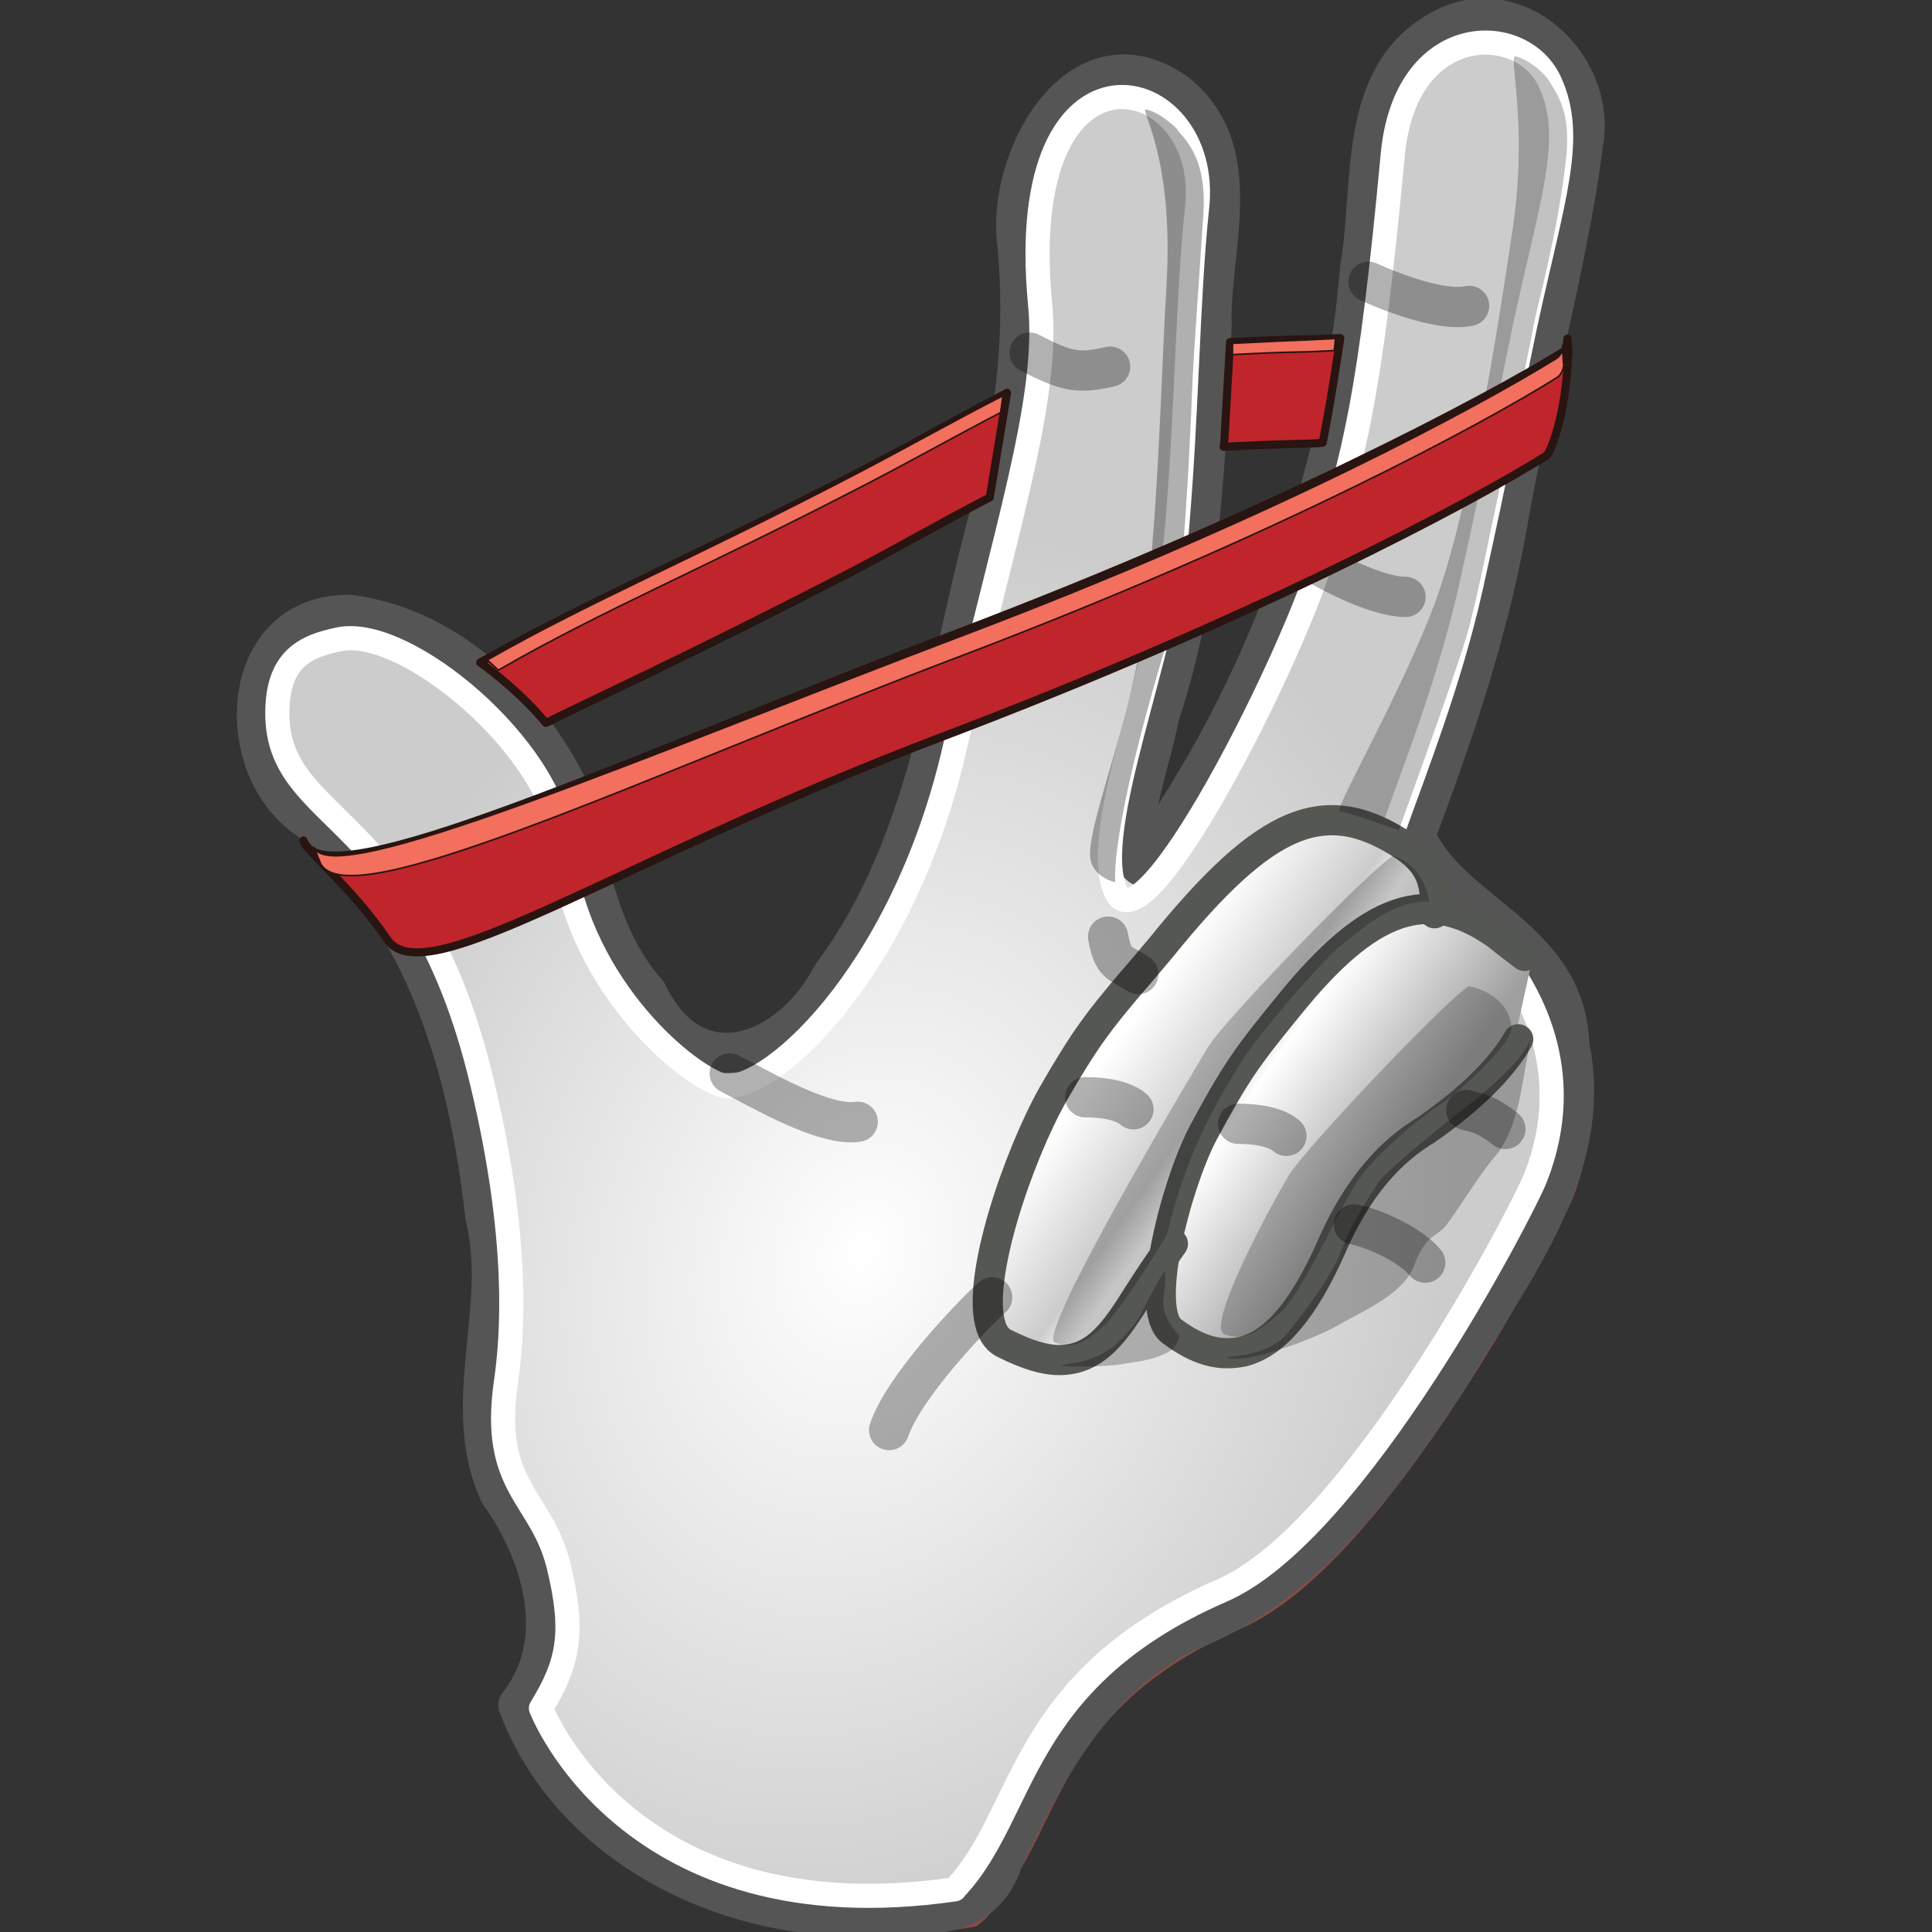 <svg xmlns="http://www.w3.org/2000/svg" width="48" height="48" xmlns:xlink="http://www.w3.org/1999/xlink" enable-background="new 0 0 612 792"><rect width="100%" height="100%" fill="#333333" stroke="none"/><defs><linearGradient id="b"><stop offset="0" stop-color="#fff"/><stop offset=".36" stop-color="#ccc"/><stop offset=".474" stop-color="#fff"/><stop offset="1" stop-color="#9f9f9f"/></linearGradient><linearGradient id="a"><stop offset="0" stop-color="#fff"/><stop offset="1" stop-color="#ccc"/></linearGradient><radialGradient id="c" cx="22.096" cy="28.942" r="17.124" xlink:href="#a" fx="22.096" fy="28.942" gradientTransform="matrix(.783 .277 -.356 1.008 14.438 -4.187)" gradientUnits="userSpaceOnUse"/><linearGradient id="d" x1="28.963" x2="35.032" y1="24.209" y2="28.484" xlink:href="#b" gradientUnits="userSpaceOnUse" gradientTransform="matrix(.992 0 0 .992 .052 .391)"/></defs><path fill="none" stroke="#884b45" stroke-width=".6" stroke-miterlimit="10" d="M21.72 47.82c-6.65 0-8.55-4.8-8.62-5l-.1-.25.14-.22c.6-1 .75-1.6.36-3.16-.13-.54-.36-.9-.6-1.3-.48-.77-.98-1.57-.7-3.44.28-2 .08-4.46-.6-7.28-.9-3.76-2.4-5.22-3.48-6.3-.87-.85-1.62-1.58-1.62-2.98 0-1.74 1.06-2.18 1.98-2.37.12-.02.24-.03.37-.03 2 0 5.5 3.04 5.75 5.57.3 3.12 2.75 5.28 3.63 5.57.77 0 3.85-2.5 5.12-8 .33-1.4.64-2.68.93-3.82.78-3.12 1.34-5.38 1.18-7.03-.28-2.93.38-4.33.98-5 .43-.47 1-.73 1.58-.73.6 0 1.2.28 1.66.8.58.63.85 1.57.74 2.55-.14 1.2-.2 2.55-.27 3.97-.06 1.23-.12 2.56-.24 3.98-.1 1.33-.5 2.85-.9 4.33-.42 1.6-.9 3.4-.72 4.22.93-.78 3.4-5.54 4.16-7.9.86-2.7 1.23-4.25 1.76-10 .22-2.44 1.66-3.3 2.83-3.3.9 0 1.72.5 2.08 1.27.62 1.3.32 2.6-.2 4.8-.1.47-.22 1-.34 1.56-.25 1.17-.4 1.9-.54 2.65-.2.97-.4 1.96-.82 3.92-.4 1.88-1.06 3.66-1.58 5.1-.13.35-.25.67-.35.97 0 0 .08.2.16.28.24.28.5.57.4 1.04.57.1 1.1.32 1.7.9 1.66 1.6 2.1 4.23 1.26 6.44-.28.68-4.52 9-8.1 10.56-3.3 1.43-4.22 3.33-5.04 5-.4.83-.8 1.6-1.4 2.27l-.14.12-.18.03c-.76.1-1.5.17-2.22.17z" stroke-linecap="round" stroke-linejoin="round"/><path fill="url(#c)" stroke="#555" stroke-miterlimit="10" d="M21.58 47.6c-3.57.12-7.4-1.77-8.7-5.24 1.26-1.58.6-3.78-.47-5.27-1-2.18.22-4.6-.35-6.87-.4-3.62-1.46-7.44-4.4-9.87-1.94-1.3-1.73-5.15 1.06-5.07 2.5.34 4.53 2.38 5.53 4.6.36 1.68.65 3.47 1.83 4.8 1.18 2.46 3.57 1.53 4.6-.45 2.56-3.43 2.86-7.83 4.02-11.82.56-2.07.78-4.2.58-6.33-.3-2.1 1.52-5.44 3.92-3.78 1.82 1.43.84 3.87.9 5.8-.14 3.27-.26 6.56-1.3 9.68-.2 1.1-1.03 3.33-.45 3.73 3.12-4.35 5-9.56 5.45-14.9.35-1.98-.1-4.7 1.98-5.85 1.85-1.05 3.9.87 3.55 2.8-.42 3.2-1.35 6.35-1.9 9.55-.47 2.63-1.34 5.16-2.27 7.65.83 1.96 3.75 2.5 3.83 5.22.64 3.1-1.53 5.68-2.97 8.2-1.7 2.55-3.6 5.25-6.57 6.37-2.28 1.13-3.5 3.45-4.53 5.64-.5 1.6-2 1.35-3.32 1.4z" stroke-linecap="round" stroke-linejoin="round"/><path fill="none" stroke="#fff" stroke-width=".6" stroke-miterlimit="10" d="M23.73 46.92c1.78-1.87 1.53-5.18 6.62-7.4 3.35-1.44 7.52-9.53 7.8-10.26 1.03-2.63-.13-4.7-1.15-5.88-1.1-1.28-2.94-.73-2.28-1.02.86-.38-.27-1.24-.1-1.75.52-1.46 1.4-3.68 1.92-6 .78-3.5.8-3.9 1.36-6.56.68-3.14 1.25-4.64.6-6.03-.7-1.5-3.6-1.5-3.9 1.85-.55 5.9-.94 7.47-1.8 10.13-.83 2.63-4.4 9.68-5.08 8.15-.68-1.53 1.27-5.94 1.52-9 .26-3.05.26-5.68.5-7.98.4-3.46-4.57-4.66-3.9 2.38.24 2.37-.87 5.63-2.12 11.03-1.32 5.76-4.78 8.72-5.8 8.38-1-.34-3.66-2.63-3.98-6.03-.23-2.34-3.84-5.38-5.5-5.05-.84.17-1.55.48-1.55 1.84 0 2.77 3.46 2.38 5.08 9.15.94 3.9.77 6.3.6 7.47-.38 2.62.87 2.83 1.3 4.53.42 1.7.25 2.46-.43 3.57 0 0 2.16 5.68 10.28 4.5z" stroke-linecap="round" stroke-linejoin="round"/><path fill="url(#d)" d="M32.6 20.3l-2.8 1.9-3.9 5.14-1.43 5.06.6 1.3 1.52.14 2.3-2.2.42 1.65 1.7.47 1.8-1.7 1.1-2.68 3.6-3.02.56-2.53-2.12-1.16L35 21.1l-2.4-.82z"/><path fill="none" stroke="#555753" stroke-width=".75" d="M29.14 30.9c-.45.63-.53.76-.86 1.27-.55.87-1.03 1.62-1.96 1.62-.37 0-.8-.13-1.34-.4-.17-.07-.3-.23-.36-.44-.38-1.16.68-4.23 1.54-5.76.82-1.43 1.17-1.85 1.88-2.7.22-.25.47-.55.8-.94 2.62-3.24 4.1-3.85 6.1-2.5.55.4.77.82.7 1.64" stroke-linecap="round" stroke-linejoin="round"/><path fill="none" stroke="#555753" stroke-width=".75" d="M37.72 25.82c-.4.7-1.16 1.47-2.3 2.26l-.1.06c-.42.28-1.42.95-2.24 2.84-.68 1.54-1.4 2.4-2.2 2.6-.14.03-.26.04-.4.04-.43 0-.88-.18-1.37-.55-.7-.53.1-3.6.77-4.9.82-1.52 1.07-1.88 2.15-3.2 2-2.47 3.45-2.96 5.15-1.76.25.2.47.37.7.54" stroke-linecap="round" stroke-linejoin="round"/><path fill-opacity=".252" d="M38.04 25.74c.06-.36-.16.9-.26 1.43-.1.53-.3 1.2-.67 1.6-.35.4-1.05 1.55-1.25 1.75-.2.2-.46.2-.73.93-.27.73-1.36 1.16-1.93 1.5-.57.32-2.13.9-2.63.8-.5-.1.87.1 1.46-.68.6-.76 1.1-1.46 1.3-2.02.2-.56.76-1.46.96-1.73.2-.26 1.42-1.26 1.85-1.6.43-.32 1.8-1.38 1.9-1.98z"/><path fill-opacity=".252" d="M26.5 33.9c-.57.06.8.08 1.32 0 .32-.06.8-.08 1.22-.32.24-.14.26-.4.26-.4s-.44-.44-.4-.86c.05-.42.05-.5.05-.7 0-.18-.47.77-.62 1.06-.16.28-.5.66-.76.84-.26.17-.53.3-1.06.37z"/><path fill-opacity=".239" d="M38.48 2c.22.36.57.8.42 2.02-.22 1.88-.7 3.54-.8 4.07-.08.52-1.1 5.26-1.1 5.26s-.33 1.66-.57 2.48c-.33 1.1-1.68 4.8-1.68 4.8s-1.3-.47-1.47-.47c-.17 0 1.57-3 2.4-5.26.86-2.4 1.54-6.76 1.9-9.2.4-2.68-.13-4.37.08-4.3.38.1.75.47.82.6z"/><path fill-opacity=".31" d="M29.25 3.23c.32.35.72.84.65 2.05-.07 1.1-.25 3.6-.27 4.14-.02.54-.17 4.23-.37 5.3-.2 1.1-.37 1.54-.6 2.36-1.1 3.9-.95 4.84-.95 4.84s-.48-.1-.6-.5c-.2-.54.7-2.74 1.17-5.07.48-2.5.55-6.78.7-9.23.2-3.3-.7-4.44-.5-4.4.34.08.68.4.78.5z"/><path fill-opacity=".221" d="M37.53 25.62c-.02.33-1.25 1.5-1.72 1.8-.48.32-1.68 1.25-2.16 2.05-.5.8-1.3 2.68-1.88 3.18-.6.5-.87.67-1.35.5-.48-.2 1.2-3.28 1.6-3.95.4-.66 3.85-4.3 4.47-4.7.64.12 1.1.6 1.06 1.12z"/><path fill-opacity=".221" d="M35.52 22.4c-.93-.03-1.7.7-2.16 1.05-.45.35-1.87 1.98-2.4 2.75-1.7 2.58-1.86 4.3-2 4.53-.6 1-1.23 1.9-1.47 2.15-.63.6-.9.6-1.28.48-.5-.14 3.4-6.68 3.8-7.34.4-.67 3.97-4.36 4.6-4.76.48.13.83.64.9 1.13z"/><path fill="none" stroke="#000" stroke-opacity=".305" stroke-miterlimit="10" d="M30.76 27.92c.53 0 .97.1 1.2.3" color="#000" stroke-linecap="round" stroke-linejoin="round" overflow="visible" enable-background="accumulate"/><path fill="none" stroke="#000" stroke-opacity=".305" stroke-miterlimit="10" d="M26.96 27.26c.53 0 .97.1 1.2.3" color="#000" stroke-linecap="round" stroke-linejoin="round" overflow="visible" enable-background="accumulate"/><path fill="none" stroke="#000" stroke-opacity=".305" stroke-miterlimit="10" d="M36.43 27.58c.3.07.53.12.97.47" stroke-linecap="round" stroke-linejoin="round"/><path fill="none" stroke="#000" stroke-opacity=".305" stroke-miterlimit="10" d="M33.64 30.42c.5.1 1.4.5 1.77.95" stroke-linecap="round" stroke-linejoin="round"/><path fill="none" stroke="#000" stroke-opacity=".305" stroke-miterlimit="10" d="M24.65 32.23c-.58.53-2.2 2.24-2.56 3.3" stroke-linecap="round" stroke-linejoin="round"/><path fill="none" stroke="#000" stroke-opacity=".305" stroke-miterlimit="10" d="M27.53 23.27c.13.7.27.62.75.93" stroke-linecap="round" stroke-linejoin="round"/><path fill="none" stroke="#000" stroke-opacity=".305" stroke-miterlimit="10" d="M25.58 8.76c.93.48 1.2.53 2 .35" stroke-linecap="round" stroke-linejoin="round"/><path fill="none" stroke="#000" stroke-opacity=".305" stroke-miterlimit="10" d="M34 7c.74.34 1.9.74 2.5.6" stroke-linecap="round" stroke-linejoin="round"/><path fill="none" stroke="#000" stroke-opacity=".305" stroke-miterlimit="10" d="M32.58 13.93c.44.27 1.63.9 2.34.9" stroke-linecap="round" stroke-linejoin="round"/><path fill="none" stroke="#000" stroke-opacity=".305" stroke-miterlimit="10" d="M18.13 26.67c.66.33 2.32 1.33 3.18 1.2" stroke-linecap="round" stroke-linejoin="round"/><g stroke="#281411" stroke-miterlimit="10" stroke-linecap="round" stroke-linejoin="round"><path fill="#bf252b" stroke-width=".2" d="M38.97 8.78c-.05-.77 0-.12-.1-.06-1.88 1.17-7.35 4.07-15 6.98C15.68 18.8 8 22.45 7.54 20.88c.08.28 1.23 1.2 2.08 2.46.94 1.38 5.63-1.94 13.8-5.04 7.65-2.9 13.12-5.8 15-6.98.1-.06.5-1.06.54-2.54z"/><path fill="#f36f5e" stroke-width=".04" d="M7.8 21.05c.45 1.08 8.05-2.2 16.22-5.3 7.65-2.9 12.75-5.67 14.64-6.84.1-.05.2-.24.16-.33l.02.42c.04.1-.04.3-.14.37-1.88 1.18-7.06 3.97-14.7 6.88-8.18 3.1-15.6 6.7-16.07 5.12l-.13-.32z"/><path fill="#bf252b" stroke-width=".2" d="M30.4 11.1c2-.1 2.04-.06 2.46-.1.18-.85.44-2.6.44-2.6-1.3.06-.76 0-2.74.1l-.15 2.6z"/><path fill="#f36f5e" stroke-width=".04" d="M30.62 8.53c1.98-.1 1.24-.05 2.56-.12l-.03.3c-1.3.07-.55 0-2.53.1v-.27z"/><path fill="#bf252b" stroke-width=".2" d="M13.57 17.96c.98-.5 3.43-1.6 7.68-3.8 1.33-.7 2.1-1.16 3.34-1.8l.43-2.6c-1.23.64-2.02 1.1-3.35 1.8-4.24 2.2-7.1 3.4-9.74 4.9 0 0 .94.66 1.63 1.5z"/><path fill="#f36f5e" stroke-width=".04" d="M12.1 16.4c2.63-1.5 5.1-2.5 9.35-4.72 1.33-.7 2.24-1.22 3.47-1.85l-.06.42c-1.23.64-1.9 1.03-3.24 1.73-4.24 2.2-6.62 3.16-9.24 4.67l-.28-.26z"/></g></svg>